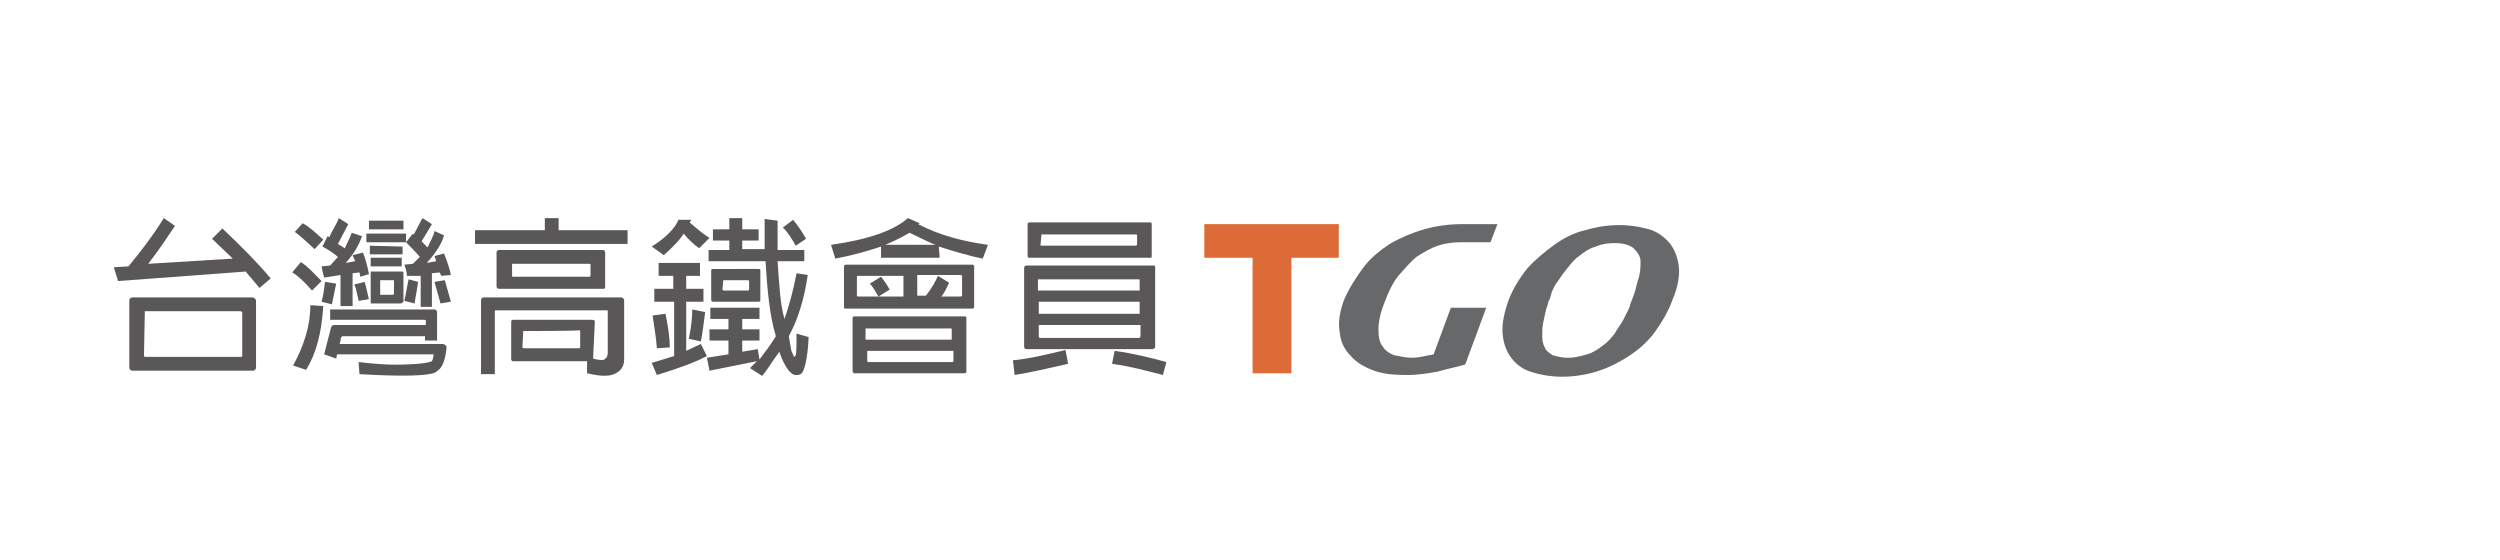 <?xml version="1.0" encoding="utf-8"?>
<!-- Generator: Adobe Illustrator 21.1.0, SVG Export Plug-In . SVG Version: 6.00 Build 0)  -->
<svg version="1.1" id="圖層_1" xmlns="http://www.w3.org/2000/svg" xmlns:xlink="http://www.w3.org/1999/xlink" x="0px" y="0px"
	 viewBox="0 0 290 65" style="enable-background:new 0 0 290 65;" xml:space="preserve">
<style type="text/css">
	.st0{fill:#595757;}
	.st1{fill:#DD6B38;}
	.st2{fill:#676869;}
	.st3{fill:none;}
</style>
<g>
	<g>
		<g id="XMLID_713_">
			<g id="XMLID_715_">
				<g id="XMLID_716_">
					<path id="XMLID_767_" class="st0" d="M13.7,32.6L13.2,31l1.7-0.1c1.4-1.7,2.8-3.5,4.1-5.6l1.3,0.9c-0.8,1.2-1.8,2.7-3.1,4.4
						l9.8-0.6l-2.4-2.3l1.2-1.2c2.3,2.2,4.2,4.1,5.6,5.8l-1.3,1.1l-1.6-1.9L13.7,32.6z M29.3,43H15.4c-0.3,0-0.4-0.2-0.4-0.4v-7.7
						c0-0.3,0.2-0.4,0.4-0.4h13.8c0.3,0,0.5,0.2,0.5,0.4v7.7C29.7,42.8,29.6,43,29.3,43z M16.8,36.1C16.8,36.1,16.8,36.1,16.8,36.1
						l-0.1,5.2l0.1,0.1h11.1c0.1,0,0.2,0,0.2-0.1v-5.1l-0.2-0.1C27.9,36.1,16.8,36.1,16.8,36.1z"/>
					<path id="XMLID_750_" class="st0" d="M34.9,30.4c0.8,0.5,1.5,1.3,2.4,2.2l-1.1,1.1c-0.9-1-1.6-1.7-2.3-2.1L34.9,30.4z
						 M37.5,35.5c-0.2,3.1-0.8,5.5-2,7.4l-1.5-0.5c1.2-2.2,2-4.5,2-7L37.5,35.5z M35.1,25.9c0.8,0.4,1.5,1.1,2.4,1.9l-1,1.1
						c-0.9-0.8-1.6-1.5-2.3-2L35.1,25.9z M39,32.9l-0.5,2.4L37.3,35c0.2-0.7,0.3-1.4,0.4-2.3L39,32.9z M37.6,32.2
						c-0.1-0.3-0.2-0.8-0.3-1.3l1-0.1l0.9-1c-0.6-0.5-1.2-0.9-1.8-1.2l0.6-1.2l0.2,0.1c0.3-0.7,0.8-1.4,1.1-2.2l1.1,0.7
						c-0.3,0.6-0.7,1.3-1.2,2.3l0.8,0.5c0.3-0.7,0.6-1.2,0.8-1.8l1.2,0.4c-0.3,0.8-0.8,1.9-1.9,3.1l1.1-0.2l-0.3-0.7l1.2-0.3
						c0.3,0.7,0.5,1.5,0.7,2.5l-1,0.3l-0.1-0.5l-0.8,0.1v3.8h-1.4v-3.6L37.6,32.2z M39,41.6l-1.4-0.5l0.8-3.1
						c0.1-0.3,0.3-0.3,0.5-0.3h10.5v-0.5c0-0.1-0.1-0.1-0.2-0.1H38.3v-1.2h12.1c0.2,0,0.3,0.2,0.3,0.3v3.3h-1.4v-0.5h-9.5
						c-0.2,0-0.3,0.2-0.3,0.5l-0.1,0.4h11.9c0.3,0,0.5,0.2,0.5,0.4c-0.1,1.2-0.4,2.1-0.8,2.5l-0.5,0.4c-0.8,0.4-3.8,0.5-8.8,0.2
						l-0.1-1.4c1.7,0.2,3.1,0.3,4.2,0.3c2.5,0,3.9-0.2,4.3-0.4c0.1-0.2,0.2-0.5,0.2-0.8h-0.2h-11L39,41.6z M42.3,32.7
						c0.2,0.6,0.3,1.3,0.5,2l-1.2,0.2c-0.2-0.9-0.3-1.5-0.5-1.9L42.3,32.7z M47.1,27.1v1h-4.6v-1H47.1z M46.8,25.6v1h-4v-1H46.8z
						 M46.7,28.6v0.9h-3.8v-1L46.7,28.6L46.7,28.6z M46.5,35.2h-3.5C43,35.2,43,35.1,43,35v-3.4c0-0.1,0-0.1,0.1-0.1h3.5
						c0.1,0,0.2,0,0.2,0.1V35C46.7,35.1,46.6,35.2,46.5,35.2z M46.6,29.9v1H43v-1H46.6z M44.1,32.5L44.1,32.5v1.6v0.1h1.5l0.1-0.1
						v-1.6h-0.1L44.1,32.5L44.1,32.5z M48.5,32.7c-0.1,0.8-0.3,1.7-0.4,2.5l-1.2-0.3c0.2-0.8,0.3-1.6,0.5-2.5L48.5,32.7z M47.2,32
						c0-0.3-0.1-0.8-0.3-1.3l1-0.1l0.8-0.8c-0.6-0.7-1.1-1.2-1.6-1.7l0.8-1l0.1,0.1l1-1.9l1.1,0.7c-0.3,0.5-0.7,1.2-1.2,2l0.7,0.7
						c0.3-0.7,0.7-1.3,0.8-1.9l1.1,0.5c-0.2,0.8-0.8,1.9-2,3.2l1.1-0.2l-0.2-0.6l1.1-0.3c0.4,1,0.7,1.9,0.8,2.5L51.2,32L51,31.6
						l-0.9,0.1v3.9h-1.3V32H47.2z M51.6,32.5l0.7,2.5l-1.2,0.2l-0.7-2.5L51.6,32.5z"/>
					<path id="XMLID_744_" class="st0" d="M63.2,25.3h1.6v1.4h8v1.6H55.1v-1.6h8.1V25.3L63.2,25.3z M68.8,41.6L68.8,41.6
						c0.7,0.2,1.2,0.2,1.3,0.1c0.3-0.2,0.4-0.4,0.4-0.8v-4.8c0-0.1,0-0.1-0.1-0.1H57.5c-0.1,0-0.1,0-0.1,0.1v7.3h-1.6v-8.5
						c0-0.3,0.1-0.4,0.4-0.4h15.8c0.3,0,0.4,0.2,0.4,0.4v6.8c0,0.7-0.3,1.2-0.8,1.5c-0.7,0.5-1.8,0.5-3.5,0.1v-1.4h-8.6
						c-0.1,0-0.2-0.1-0.2-0.2v-4.4c0-0.1,0.1-0.2,0.2-0.2h9.2c0.2,0,0.3,0.1,0.3,0.2L68.8,41.6L68.8,41.6L68.8,41.6z M69.9,33.5h-12
						c-0.2,0-0.3-0.1-0.3-0.3v-3.9c0-0.2,0.1-0.3,0.3-0.3h12c0.2,0,0.3,0.1,0.3,0.3v4C70.2,33.5,70.1,33.5,69.9,33.5z M59.4,30.6
						C59.4,30.6,59.4,30.6,59.4,30.6L59.4,32c0,0.1,0,0.1,0.1,0.1h8.9l0.1-0.1v-1.3c0-0.1,0-0.1-0.1-0.1
						C68.4,30.6,59.4,30.6,59.4,30.6z M60.7,38.4C60.6,38.4,60.6,38.5,60.7,38.4l-0.1,1.9l0.1,0.1h6.5l0.1-0.1v-1.9l-0.1-0.1
						C67.3,38.4,60.7,38.4,60.7,38.4z"/>
					<path id="XMLID_735_" class="st0" d="M77,29.6l-1.4-1c1.6-1,2.7-2.1,3.1-3.1h1.5l-0.2,0.3c0.8,0.7,1.5,1.3,2.3,1.8l-1.2,1.2
						c-0.7-0.5-1.3-1.1-1.8-1.7C78.9,27.8,78,28.7,77,29.6z M78.1,35h-2.2v-1.5h2.2V32h-1.7v-1.5h4.8V32h-1.6v1.5h2V35h-2v5.7
						l1.7-0.8l0.7,1.4c-1.3,0.7-3.2,1.4-5.8,2.2l-0.6-1.4l2.6-0.8V35L78.1,35z M77.2,36.4c0.3,1.5,0.5,2.8,0.5,3.9l-1.5,0.1
						c-0.1-1.3-0.3-2.5-0.5-3.8L77.2,36.4z M81.8,36.2c-0.2,1.4-0.3,2.5-0.5,3.4l-1.4-0.3c0.3-1.4,0.4-2.5,0.4-3.4L81.8,36.2z
						 M91.8,40.7c0.2,0.4,0.3,0.7,0.3,0.7s0.2-0.1,0.2-0.2c0.1-0.3,0.1-1.2,0.1-2.5l1.4,0.4c-0.1,2.5-0.5,3.9-0.8,4.2
						c-0.2,0.2-0.4,0.2-0.7,0.2s-0.5-0.2-0.8-0.5c-0.4-0.5-0.8-1.3-1.1-2.2c-1,1.4-1.6,2.4-2,2.8L87,42.7l0.8-0.8l-5.5,1.1L82,41.5
						l2.5-0.4v-1.6h-2.2v-1.3h2.2V37h-2.1v-1.3h5.7V37h-2v1.2h2v1.3h-2v1.3l1.8-0.3l0.2,1.2c0.6-0.8,1.3-1.7,1.9-2.7
						c-0.7-2.3-1-5.3-1.2-8.7h-6.6V29h2.4v-1.1h-1.9v-1.3h1.9v-1.3h1.5v1.3H88v1.3h-1.9v1h2.6v-3.5l1.5,0.2v3.4h3.1v1.3h-3.1
						c0.2,2.8,0.3,5,0.8,6.7c0.5-1.4,1-3.2,1.4-5.3l1.3,0.2c-0.4,2.7-1.1,5.1-2.2,7.1L91.8,40.7z M88,35h-5.3
						c-0.1,0-0.2-0.1-0.2-0.2v-3.4c0-0.2,0.1-0.2,0.2-0.2H88c0.2,0,0.2,0.1,0.2,0.2v3.4C88.2,34.9,88.2,35,88,35z M83.9,32.5
						C83.9,32.5,83.9,32.5,83.9,32.5l-0.1,1.1l0.1,0.1h2.9l0.1-0.1v-1l-0.1-0.1C86.8,32.5,83.9,32.5,83.9,32.5z M92,25.5
						c0.5,0.6,1,1.3,1.5,2.2l-1.2,0.8c-0.5-0.9-1-1.7-1.5-2.1L92,25.5z"/>
					<path id="XMLID_726_" class="st0" d="M109,29.9h-6.8v-1.3c-1.5,0.5-3.2,1-5.3,1.4l-0.5-1.6c4.3-0.6,7.4-1.7,8.9-3.1l1.4,0.6
						l-0.2,0.1c2.5,1.3,5.2,2,8.1,2.4l-0.6,1.6c-1.5-0.3-3.2-0.8-5.1-1.4L109,29.9L109,29.9z M112.8,35.8H98.1
						c-0.2,0-0.2-0.1-0.2-0.2v-4.7c0-0.1,0.1-0.2,0.2-0.2h14.7c0.1,0,0.2,0.1,0.2,0.2v4.7C113,35.7,112.9,35.8,112.8,35.8z
						 M111.9,43.3H99.1c-0.1,0-0.2-0.1-0.2-0.3v-6.1c0-0.2,0.1-0.2,0.2-0.2h12.8c0.2,0,0.2,0.1,0.2,0.2V43
						C112.1,43.3,112,43.3,111.9,43.3z M101.9,34.4h2.9V32h-5.3c-0.1,0-0.1,0-0.1,0.1v2.2l0.1,0.1H101.9c-0.4-0.7-0.7-1.2-1-1.5
						l1.3-0.8c0.3,0.4,0.7,0.9,1,1.5L101.9,34.4z M110.4,39.4v-1.2c0-0.1,0-0.1-0.1-0.1h-9.8c-0.1,0-0.1,0-0.1,0.1v1.2H110.4z
						 M100.6,40.7v1.2l0.1,0.1h9.8l0.1-0.1v-1.2H100.6z M105.5,27c-0.5,0.3-1.4,0.8-2.8,1.4h5.8C107.5,28,106.6,27.5,105.5,27z
						 M109.2,34.4h2.3l0.1-0.1v-2.3l-0.1-0.1h-5.1v2.4h1c0.7-0.9,1.1-1.6,1.4-2.3l1.3,0.8C109.8,33.4,109.6,33.9,109.2,34.4z"/>
					<path id="XMLID_717_" class="st0" d="M123.9,42.2c-2.2,0.5-4.3,1-6.2,1.3l-0.2-1.7c2-0.2,4-0.7,6.1-1.2L123.9,42.2z
						 M133.7,40.5h-14.6c-0.2,0-0.3-0.1-0.3-0.3v-9.1c0-0.2,0.1-0.3,0.3-0.3h14.7c0.2,0,0.2,0.1,0.2,0.3v9.2
						C133.9,40.4,133.8,40.5,133.7,40.5z M133.4,29.9h-14c-0.2,0-0.2-0.1-0.2-0.3V26c0-0.1,0.1-0.2,0.2-0.2h14
						c0.2,0,0.2,0.1,0.2,0.2v3.6C133.6,29.9,133.6,29.9,133.4,29.9z M132.2,33.7v-1.2c0-0.1,0-0.1-0.1-0.1h-11.6
						c-0.1,0-0.1,0-0.1,0.1v1.2H132.2L132.2,33.7z M120.5,37.7V39c0,0.1,0,0.1,0.1,0.2h11.6l0.1-0.2v-1.3H120.5z M132.2,36.4v-1.4
						h-11.7v1.4H132.2z M120.8,27.3C120.7,27.3,120.7,27.3,120.8,27.3l-0.1,1.1c0,0.1,0,0.1,0.1,0.1h11l0.1-0.1v-1.1
						c0-0.1,0-0.1-0.1-0.1H120.8z M129.3,40.7c2.2,0.3,4.2,0.8,6,1.3l-0.4,1.5c-1.9-0.5-3.8-1-5.9-1.3L129.3,40.7z"/>
				</g>
			</g>
		</g>
		<polygon class="st1" points="155.3,26 139.7,26 139.7,29.9 145.3,29.9 145.3,43.3 149.8,43.3 149.8,29.9 155.3,29.9 		"/>
		<g>
			<path class="st2" d="M194.7,30.6c-0.2-1.1-0.6-2-1.3-2.7c-0.7-0.7-1.5-1.2-2.5-1.4c-2.3-0.6-4.7-0.5-7,0.2
				c-1.3,0.3-2.5,0.9-3.6,1.7s-2.2,1.7-3.1,2.7c-0.9,1.1-1.7,2.4-2.2,3.7c-0.5,1.4-0.8,2.8-0.7,3.9c0.1,1.1,0.4,2,1,2.8
				c0.6,0.8,1.4,1.4,2.5,1.7c1,0.3,2.1,0.5,3.4,0.5c1.3,0,2.7-0.2,4-0.6c1.3-0.4,2.5-1,3.6-1.7s2.2-1.6,3.1-2.8
				c0.8-1.1,1.6-2.4,2.1-3.8C194.7,33.2,194.9,31.7,194.7,30.6z M190,32.5c-0.2,0.8-0.4,1.6-0.7,2.3c-0.1,0.2-0.2,0.5-0.3,0.9
				c-0.2,0.4-0.4,0.8-0.7,1.4c-0.3,0.6-0.7,1-1,1.6c-0.4,0.5-0.8,1-1.4,1.4c-0.5,0.4-1.1,0.8-1.8,1c-0.7,0.2-1.4,0.4-2.2,0.4
				c-0.8,0-1.4-0.2-1.8-0.3c-0.4-0.3-0.8-0.5-0.9-0.9c-0.2-0.3-0.3-0.8-0.3-1.3c0-0.5,0-1,0.1-1.5c0.1-0.5,0.2-1,0.3-1.4
				c0.1-0.5,0.3-0.8,0.3-1.1c0.2-0.3,0.3-0.7,0.4-1.1c0.2-0.5,0.4-0.9,0.8-1.4c0.3-0.5,0.7-1,1.1-1.5c0.4-0.5,0.8-1,1.4-1.4
				c0.5-0.4,1.1-0.8,1.8-1c0.7-0.3,1.4-0.4,2.2-0.4c1,0,1.7,0.2,2.2,0.6c0.4,0.4,0.8,0.9,0.8,1.5C190.3,31,190.3,31.7,190,32.5
				L190,32.5z"/>
			<path class="st2" d="M169.6,26c-1.5,0-3,0.2-4.4,0.6c-1.4,0.4-2.8,1-4,1.7c-1.2,0.8-2.3,1.7-3.1,2.8c-0.8,1.1-1.6,2.3-2.2,3.7
				c-0.5,1.4-0.7,2.6-0.5,3.7c0.1,1.1,0.5,2,1.3,2.8c0.7,0.8,1.6,1.3,2.7,1.7c1.1,0.4,2.4,0.5,3.8,0.5s2.5-0.2,3.6-0.4
				c1-0.3,2.1-0.5,3.1-0.8l0.1-0.1l2.4-6.5h-4.1l-2,5.4c-0.3,0.1-0.6,0.1-1,0.2c-0.4,0.1-1,0.2-1.6,0.2c-0.7,0-1.4-0.2-2-0.3
				c-0.5-0.2-1-0.5-1.3-1c-0.4-0.5-0.5-1.1-0.5-2c0-0.8,0.2-1.9,0.7-3.1c0.4-1.1,0.9-2.2,1.6-3.1c0.7-0.8,1.4-1.6,2.1-2.2
				c0.8-0.5,1.6-1,2.5-1.3c0.9-0.3,1.8-0.4,2.7-0.4h3.4l0.8-2.1C173.5,26,169.8,26,169.6,26z"/>
		</g>
	</g>
	<g>
		<rect x="13.2" y="25.3" class="st3" width="181.5" height="18.2"/>
		<rect x="4.5" y="16.5" class="st3" width="199.1" height="36"/>
	</g>
</g>
</svg>
